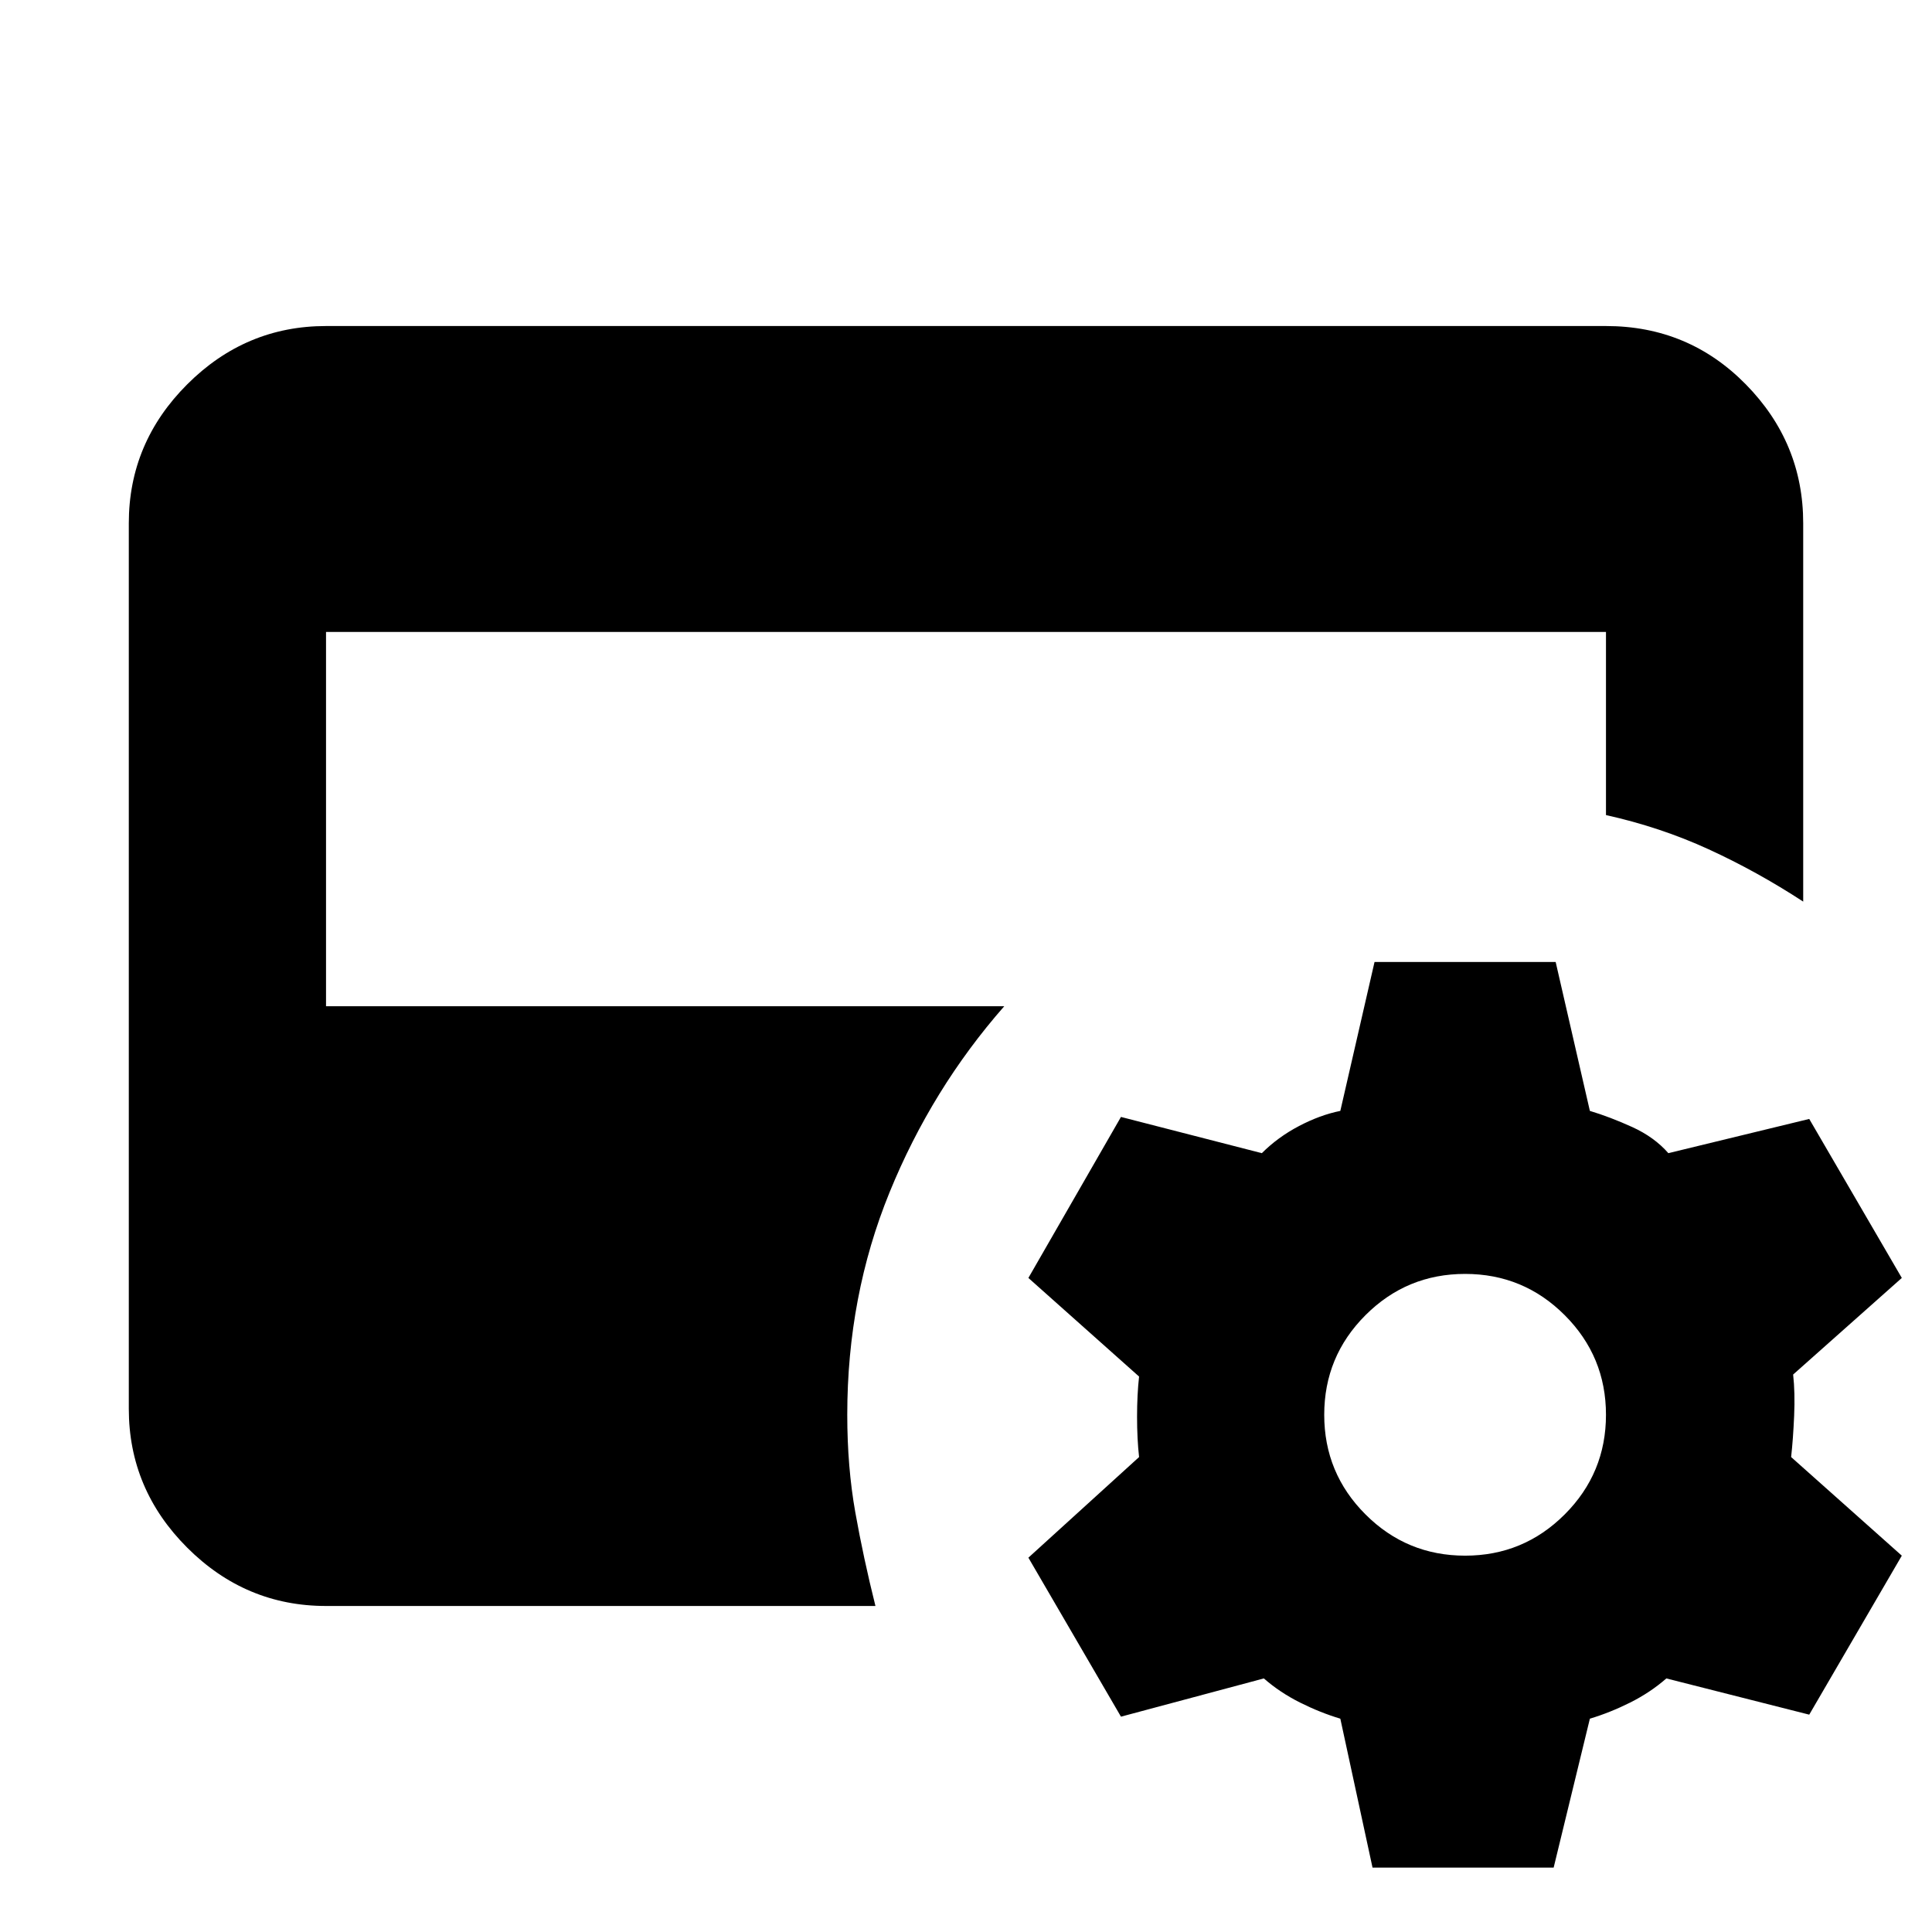 <svg xmlns="http://www.w3.org/2000/svg" height="20" viewBox="0 -960 960 960" width="20"><path d="m682-32-16-74q-10-3-20-8t-18-12l-71 19-46-79 55-50q-1-9-1-20t1-20l-55-49 46-80 70 18q8-8 18.5-13.5T666-408l17-74h90l17 74q10 3 21 8t18 13l70-17 46 79-54 48q1 9 .5 20.5T890-236l55 49-46 79-71-18q-8 7-18 12t-20 8l-18 74h-90Zm46-155q29 0 49.5-20.5T798-257q0-29-20.5-49.5T728-327q-29 0-49.5 20.5T658-257q0 29 20.5 49.5T728-187Zm-566 25q-40 0-69-29t-29-69v-440q0-40 29-69t69-29h636q41 0 69.5 29t28.5 69v188q-23-15-47-26t-51-17v-91H162v186h337q-36 41-57 92.5T421-257q0 26 4 48.5t10 46.5H162Z"/></svg>